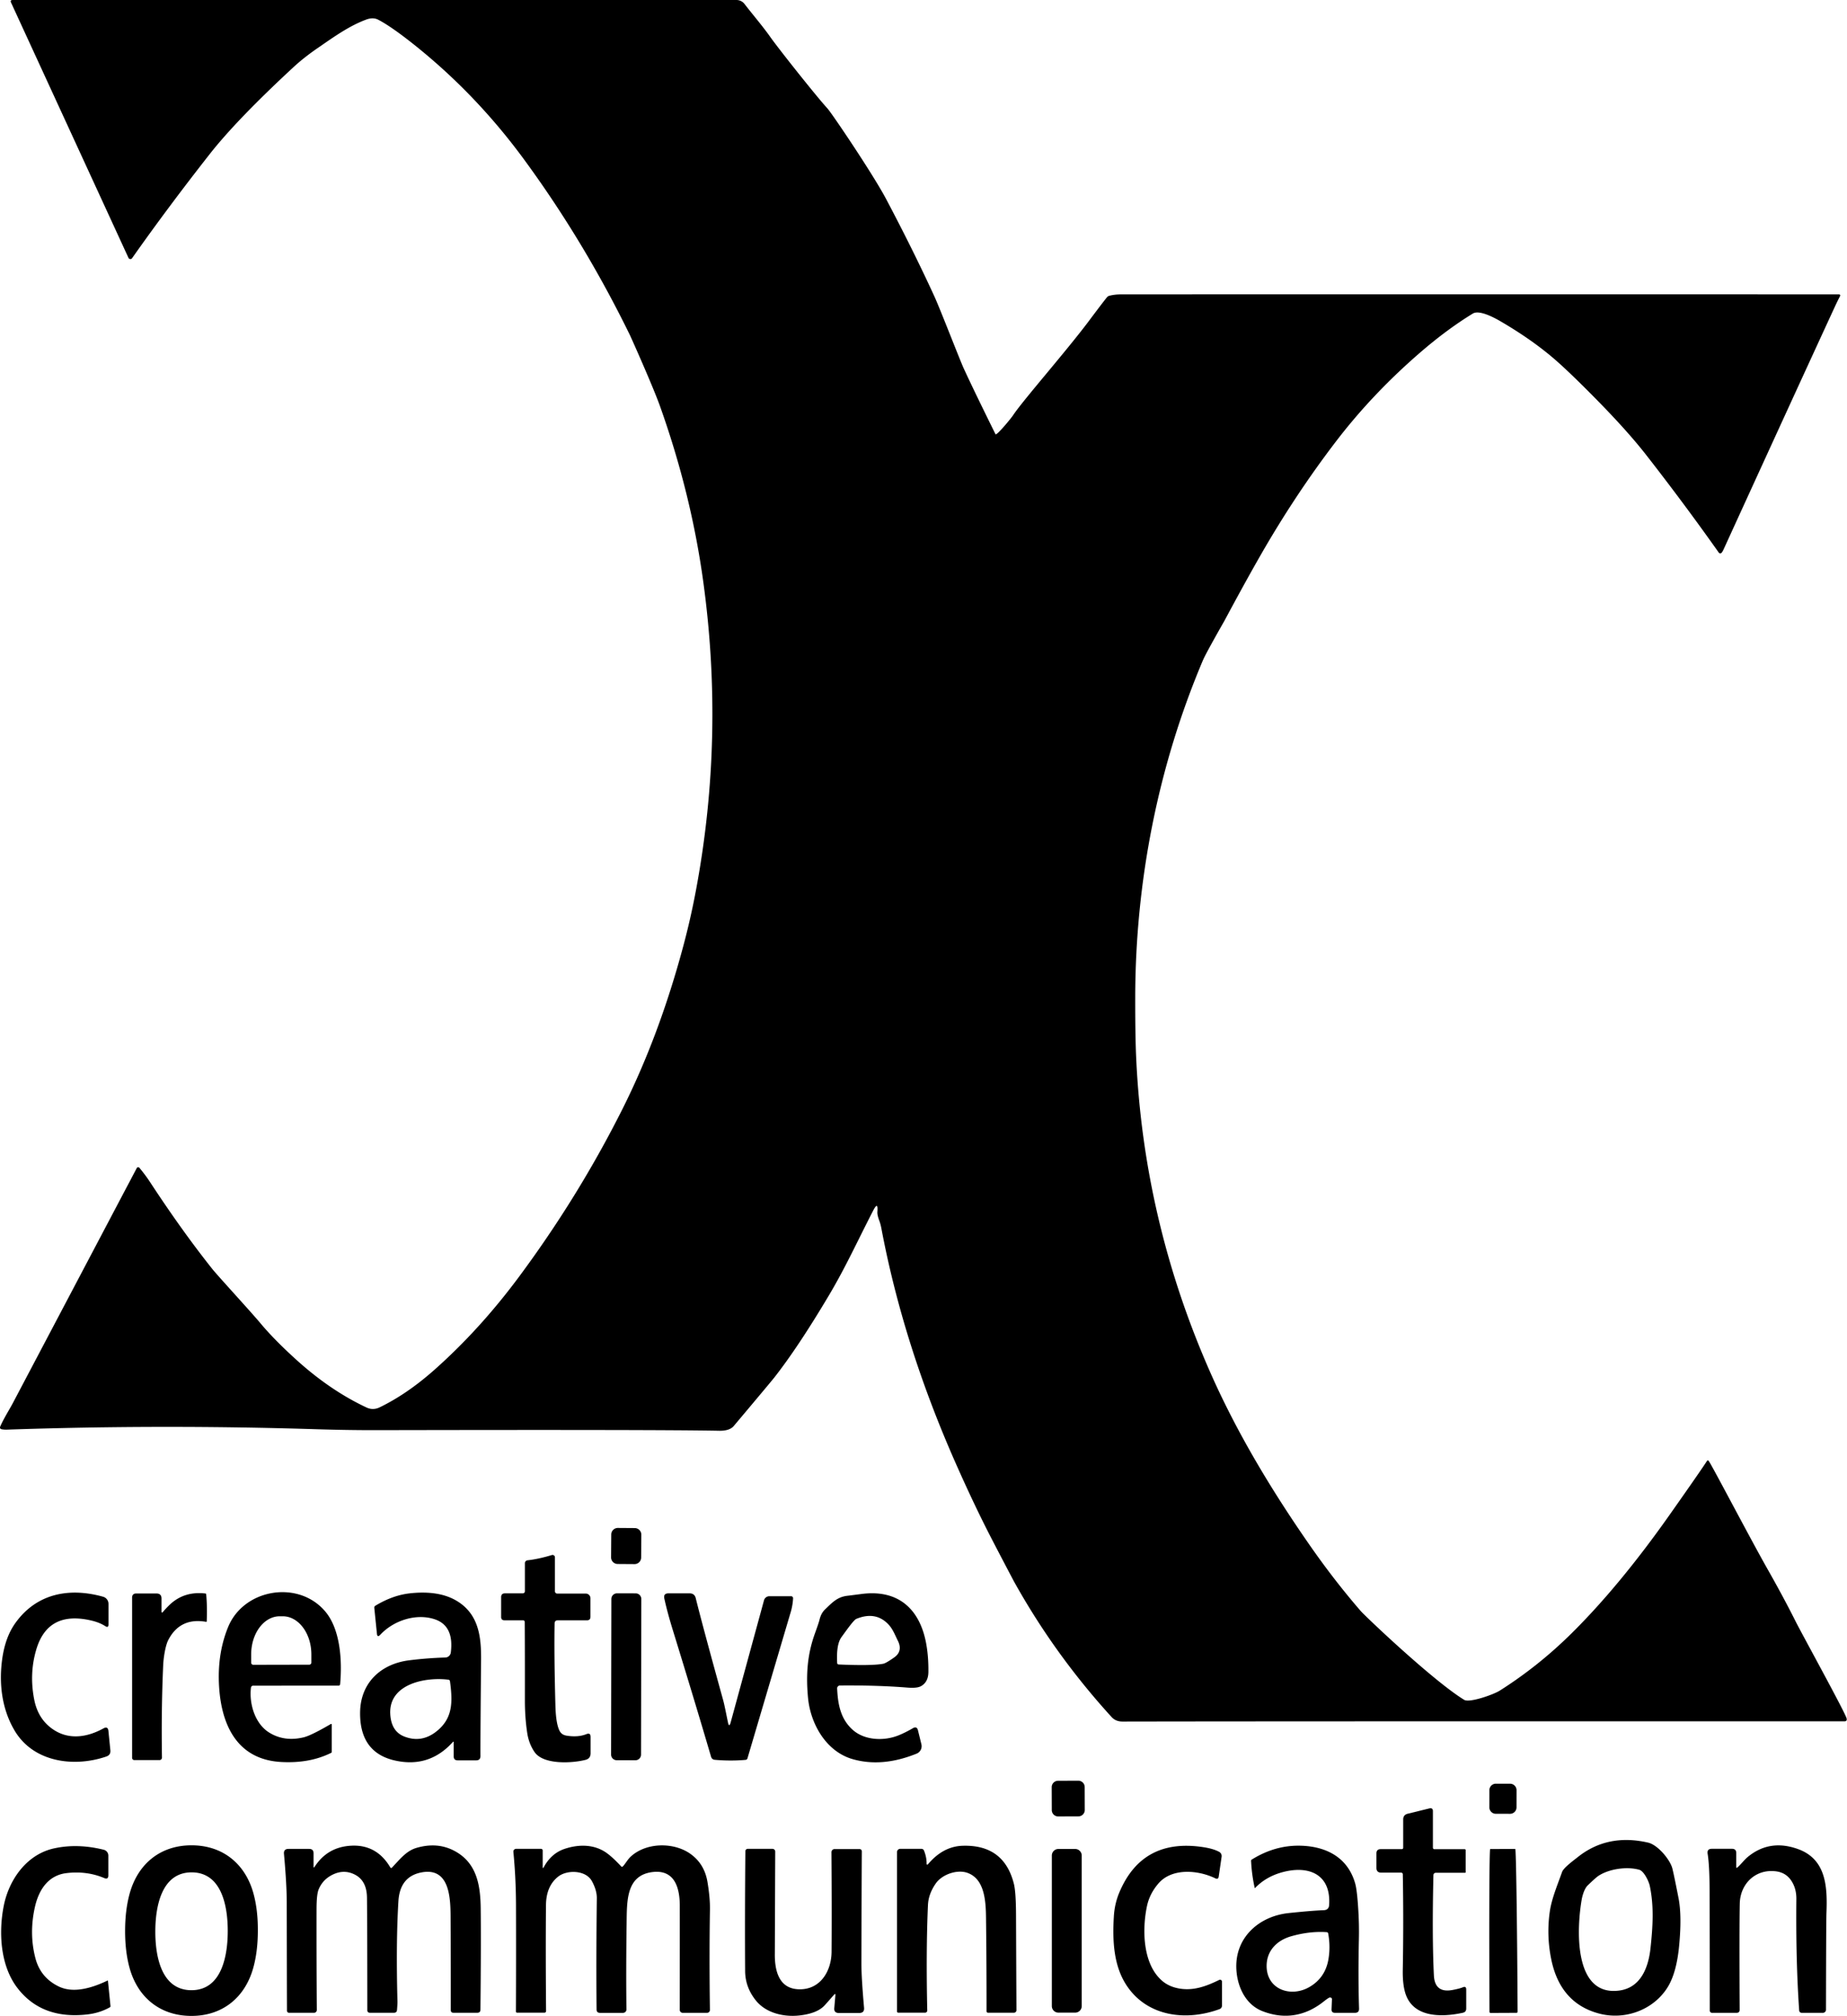 <svg xmlns="http://www.w3.org/2000/svg" fill-rule="evenodd" stroke-linejoin="round" stroke-miterlimit="2" clip-rule="evenodd" preserveAspectRatio="xMinYMin" viewBox="0 0 1146 1250"><path fill-rule="nonzero" d="M544.372 751.511c.388-4.7-.48-4.995-2.604-.866-10.011 19.446-17.159 35.28-27.558 52.754-12.782 21.474-24.086 38.431-33.894 50.91-1.348 1.696-9.679 11.668-25.028 29.898-1.718 2.046-4.728 3.041-9.032 2.967-25.988-.497-96.952-.608-212.874-.368-11.47.018-23.753-.166-36.83-.572-64.666-2.027-128.87-1.935-192.594.258-.831.019-1.754-.055-2.789-.221-1.089-.203-1.422-.811-.979-1.843 2.106-4.811 5.726-10.543 7.758-14.377a432039 432039 0 0 0 70.355-133.359c1.163-2.157 3.343-6.304 6.557-12.424.332-.608 1.182-.7 1.625-.166 2.457 2.949 4.692 5.935 6.668 8.958 13.225 20.165 26.081 38.1 38.585 53.805 3.159 3.981 24.271 26.911 29.923 33.713q8.283 9.925 21.887 22.285c14.093 12.81 28.685 22.764 43.813 29.86 2.715 1.272 5.449 1.254 8.219-.092 11.212-5.419 22.442-13.087 33.654-22.985 19.006-16.811 36.645-36.202 52.955-58.173 24.547-33.105 45.899-67.703 64.019-103.793q22.802-45.428 37.625-100.587a461 461 0 0 0 8.145-35.925c11.692-62.91 13.17-126.299 4.415-190.168-5.006-36.551-13.964-72.919-26.875-109.12-4.414-12.405-18.064-42.837-18.655-44.054-18.859-38.56-40.617-74.688-65.312-108.401-19.302-26.377-41.356-49.713-66.735-70.209-10.38-8.369-18.452-14.046-24.196-17.014-2.106-1.087-4.6-1.106-7.462-.037-10.547 3.945-19.598 10.433-30.163 17.714-5.707 3.926-10.621 7.815-14.777 11.649-23.439 21.659-40.746 39.612-51.939 53.823-17.196 21.88-33.302 43.446-48.319 64.735-.573.83-1.829.719-2.254-.203L6.858 1.604C6.36.535 6.711 0 7.893 0h449.058c1.957 0 3.805.903 4.987 2.452 5.135 6.672 11.064 13.492 16.014 20.496 5.079 7.208 28.574 36.792 35.445 44.294 2.678 2.894 28.223 40.717 36.35 56.053 11.212 21.179 21.186 41.289 29.922 60.293 3.602 7.833 15.83 39.464 18.213 44.68 3.786 8.276 10.38 21.935 19.8 40.994.536 1.106 9.383-9.456 11.009-11.926 6.058-9.106 32.859-39.556 46.767-58.099q8.838-11.806 11.36-14.875a2.77 2.77 0 0 1 1.477-.959c2.18-.571 4.636-.866 7.388-.866 136.646-.055 285.113-.055 445.42 0 .517 0 .849.553.609 1.014a174 174 0 0 0-3.528 7.244c-13.28 28.736-36.184 78.651-68.692 149.727q-.693 1.548-1.33 2.267c-.462.516-1.293.461-1.699-.11-14.093-19.926-29.073-40.073-44.976-60.459q-11.748-15.069-31.696-35.28c-11.507-11.668-20.391-20.147-26.671-25.437-9.069-7.649-19.764-15.077-32.121-22.285-3.601-2.101-13.058-7.262-17.122-4.81-10.694 6.525-21.666 14.635-32.878 24.33-19.652 16.995-37.015 35.317-52.068 54.985q-25.463 33.26-47.211 71.278-9.864 17.253-22.054 40.035c-.037.056-11.304 19.705-13.262 24.313-27.965 65.914-41.928 137.451-42.039 209.172-.019 15.538.166 27.814.572 36.865 3.029 68.292 18.582 133.986 46.676 197.117 16.494 37.068 38.012 72.587 61.211 105.876 9.993 14.341 20.429 27.815 31.345 40.441 2.918 3.373 45.142 43.501 64.315 55.205 3.269 1.991 18.193-3.262 22.054-5.714 15.903-10.064 30.716-21.861 44.421-35.39 20.004-19.76 40.396-44.404 61.194-73.933 12.8-18.156 20.428-29.16 22.903-33.012q.527-.857 1.164-.056c1.718 2.175 25.803 48.238 36.498 67.076 6.575 11.576 12.394 22.414 17.455 32.497 3.564 7.133 30.79 56.532 31.584 60.053.277 1.198-.203 1.806-1.44 1.806-230.976-.055-380.237 0-447.765.129q-4.295.028-6.871-2.82c-23.495-25.75-43.647-53.694-60.436-83.831-.314-.571-12.265-23.188-17.067-32.718-6.243-12.368-12.708-26.1-19.394-41.233-21.519-48.717-36.812-97.01-45.863-144.88-.351-1.917-.794-3.594-1.33-5.013q-1.357-3.678-1.219-5.475"/><path d="m397.912 951.616-.099 14.173a4.086 4.086 0 0 1-4.112 4.055l-10.488-.074a4.085 4.085 0 0 1-4.055-4.111l.1-14.173a4.084 4.084 0 0 1 4.111-4.055l10.489.073a4.085 4.085 0 0 1 4.054 4.112"/><path fill-rule="nonzero" d="M324.516 1004.68h-11.525c-1.367 0-2.051-.682-2.051-2.065v-12.257c0-1.586.795-2.378 2.365-2.378h11.082c.72 0 1.293-.572 1.293-1.291v-17.4c0-.921.683-1.677 1.607-1.788 4.599-.516 9.641-1.603 15.109-3.262a1.484 1.484 0 0 1 1.921 1.419v21.05a1.41 1.41 0 0 0 1.422 1.419h17.713a2.89 2.89 0 0 1 2.9 2.894v11.502c0 1.456-.72 2.175-2.179 2.175h-18.065c-1.311 0-1.976.664-1.994 1.972-.241 12.627-.074 29.548.498 50.745q.25 9.65 1.94 14.322c.96 2.71 2.253 4.074 5.264 4.534 4.636.701 8.644.369 12.006-.977 1.754-.718 2.623-.129 2.623 1.77v10.101c0 2.175-1.053 3.539-3.159 4.074-8.256 2.101-26.191 3.17-31.659-4.903q-3.463-5.115-4.488-11.668c-.979-6.396-1.478-13.309-1.459-20.718.018-19.17 0-35.243-.093-48.201 0-.59-.48-1.069-1.071-1.069m-257.24 68.64 1.2 11.944c.204 1.973-.646 3.263-2.512 3.908-19.985 6.839-45.271 3.668-56.982-16.22-7.887-13.382-9.734-29.179-7.591-44.404 1.256-8.94 3.971-16.332 8.146-22.156 13.188-18.433 33.561-22.156 54.414-16.313a4.58 4.58 0 0 1 3.362 4.405v12.756c0 1.566-.665 1.935-1.995 1.069-2.383-1.53-5.264-2.673-8.626-3.466-18.009-4.221-29.424 1.788-34.208 18.064-2.973 10.046-3.361 20.46-1.2 31.225 1.662 8.239 5.763 14.469 12.32 18.654 9.605 6.138 20.742 4.387 30.587-1.069 1.829-1.014 2.863-.48 3.085 1.603m33.893-73.892a52 52 0 0 1 4.489-4.718q8.838-8.13 21.777-6.636c.314.037.48.203.498.516q.72 7.935.333 16.7c0 .276-.13.387-.407.35-10.805-1.862-18.618 1.917-23.476 11.336-1.791 3.521-2.9 10.746-3.121 15.373-.831 18.119-1.09 37.27-.776 57.472a1.52 1.52 0 0 1-1.533 1.549H83.364a1.4 1.4 0 0 1-1.404-1.401V990.71c0-1.77.886-2.655 2.678-2.655h12.375c2.125 0 3.196 1.051 3.196 3.171v7.852c0 .995.314 1.106.96.35m55.911 45.802c-.702 0-1.275.516-1.367 1.198-1.219 9.917 2.438 22.303 11.175 27.796 6.317 3.963 13.483 4.977 21.518 3.042 3.122-.756 8.755-3.521 16.864-8.258a.38.38 0 0 1 .572.332v16.939a.69.69 0 0 1-.369.609c-8.921 4.442-19.283 6.322-31.123 5.658-28.149-1.585-37.588-24.404-38.53-49.159-.48-12.516 1.422-24.018 5.708-34.487 9.715-23.76 43.646-29.456 60.325-9.622 9.383 11.152 10.491 30.524 9.198 44.92-.055.682-.443 1.032-1.145 1.032zm.074-12.94 34.725-.073c.738 0 1.311-.59 1.311-1.309v-5.069c-.018-13.069-7.979-23.649-17.769-23.63h-1.884c-9.808.018-17.713 10.635-17.695 23.704v5.069c0 .719.591 1.308 1.312 1.308m123.79 47.91c-8.737 9.677-19.265 13.75-31.548 12.202-17.455-2.212-26.117-12.35-25.97-30.414.13-18.451 12.819-30.229 30.311-32.459 7.425-.94 14.942-1.53 22.552-1.752a3.544 3.544 0 0 0 3.417-3.078c1.423-11.115-1.939-18.008-10.103-20.681-11.396-3.742-25.379.737-33.653 9.64-1.22 1.309-1.921 1.069-2.088-.719l-1.625-15.944c-.055-.59.166-1.032.683-1.345 7.259-4.387 14.481-6.949 21.629-7.705 11.969-1.272 21.63.332 28.981 4.792 13.557 8.221 15.09 22.304 14.961 36.534q-.47 49.656-.388 59.555c.019 1.806-.886 2.709-2.678 2.709H284.01c-1.681 0-2.512-.829-2.512-2.506v-8.608q0-.83-.554-.221m-1.736-37.658c-.074-.59-.407-.922-1.016-1.014-14.13-1.806-37.089 2.581-36.055 21.308.388 7.17 3.306 11.815 8.718 13.935 6.871 2.691 13.299 1.788 19.302-2.691 11.027-8.276 10.732-18.783 9.051-31.538M451.65 1067.9q.748 3.622 1.717.055l20.669-75.647a3.456 3.456 0 0 1 3.325-2.543h13.483c.721 0 1.275.59 1.238 1.308a37.7 37.7 0 0 1-1.459 8.516c-.019.037-8.959 30.266-26.838 90.67-.166.608-.573.921-1.201.977-6.077.534-12.412.534-19.025-.037q-1.856-.166-2.382-1.936c-6.373-21.713-14.334-48.109-23.92-79.167-2.161-7.041-3.86-13.345-5.061-18.894-.461-2.156.407-3.225 2.605-3.225h13.04c2.069 0 3.343.995 3.842 2.986 2.66 10.801 8.33 31.906 17.03 63.315.812 2.95 1.921 8.737 2.937 13.622m69.523-22.78c-.997 0-1.792.83-1.755 1.825.444 10.212 2.291 18.986 9.513 25.548 7.351 6.654 19.228 7.188 28.223 3.686 2.863-1.124 5.947-2.636 9.254-4.571q2.465-1.438 3.158 1.327l2.124 8.627a4.99 4.99 0 0 1-2.974 5.824c-14.314 5.77-27.576 6.894-39.767 3.373-16.217-4.663-26.043-21.603-27.595-37.971-1.385-14.488-.369-27.022 4.211-39.759 1.644-4.552 2.605-7.391 2.863-8.478.647-2.784 1.773-4.94 3.38-6.489 4.692-4.534 7.74-7.797 13.798-8.552 1.755-.203 4.747-.59 8.977-1.143 23.845-3.078 36.849 10.562 40.321 32.183.831 5.106 1.201 10.543 1.127 16.276q-.084 6.165-4.544 8.682c-1.644.94-4.488 1.235-8.57.903-12.062-.977-25.989-1.42-41.744-1.291m.942-30.008c-2.918 4.056-2.9 10.931-2.697 15.926.019.664.37 1.014 1.035 1.051 13.576.59 22.755.442 27.521-.443 1.164-.221 3.491-1.548 6.945-4 3.805-2.672 4.119-6.377 2.216-10.174-1.717-3.41-3.047-7.097-5.652-9.954q-7.951-8.709-20.17-3.705c-.905.369-2.9 2.673-6.003 6.912-.147.203-1.219 1.659-3.195 4.387"/><path d="m397.91 991.498-.168 96.48a3.503 3.503 0 0 1-3.506 3.494l-11.582-.02a3.503 3.503 0 0 1-3.494-3.506l.169-96.48a3.5 3.5 0 0 1 3.506-3.494l11.582.02a3.5 3.5 0 0 1 3.493 3.506M673.014 1108.1l.049 14.202a3.96 3.96 0 0 1-3.944 3.972l-12.549.044a3.96 3.96 0 0 1-3.972-3.945l-.05-14.202a3.96 3.96 0 0 1 3.945-3.972l12.548-.044a3.96 3.96 0 0 1 3.973 3.945m267.95 1.94-.018 10.654a4.003 4.003 0 0 1-4.007 3.993l-8.846-.016a4 4 0 0 1-3.993-4.007l.019-10.653a4 4 0 0 1 4.007-3.993l8.845.015a4 4 0 0 1 3.993 4.007"/><path fill-rule="nonzero" d="M869.252 1161.17h-12.228c-1.994 0-2.992-.995-2.992-2.967v-8.94c0-1.788.887-2.673 2.678-2.673h12.967c.646 0 .96-.313.96-.958v-17.437c0-1.917.942-3.097 2.808-3.558l13.428-3.299c1.459-.35 2.198.221 2.198 1.732v22.654c0 .498.406.903.905.903h18.748q.665 0 .665.664v13.603c0 .24-.148.369-.425.369h-18.138c-.795 0-1.423.626-1.441 1.419-.591 25.455-.499 46.192.296 62.246.369 7.373 4.229 10.378 11.562 8.996 2.937-.553 5.08-1.106 6.391-1.659q2.106-.885 2.106 1.382v11.797c0 1.438-.702 2.304-2.125 2.617-13.779 2.986-31.086 2.857-35.703-12.313-1.127-3.686-1.644-8.497-1.533-14.451.369-19.907.369-39.574.018-59.002-.018-.756-.388-1.125-1.145-1.125m168.308-2.89c.868 3.041 3.824 18.192 4.082 19.612 1.238 7.059 1.33 16.386.259 27.999-1.053 11.667-3.509 20.515-7.333 26.561-8.81 13.935-26.468 20.386-42.575 16.036-15.977-4.295-25.822-15.52-29.516-33.658-2.013-9.935-2.309-19.851-.849-29.75 1.145-7.778 4.71-16.239 7.61-24.386.96-2.654 7.572-7.447 9.567-9.05 12.376-9.917 26.949-12.958 43.739-9.106 5.984 1.364 13.446 10.304 15.016 15.742m-13.465 49.601c1.459-13.713 2.18-25.787-.443-38.431-.646-3.06-3.694-9.235-6.483-10.046-7.536-2.175-18.748-.664-25.508 3.834-.979.645-3.14 2.58-6.502 5.788-2.032 1.935-3.288 6.101-3.768 8.792-2.992 17.198-5.504 60.035 23.07 56.496 13.539-1.678 18.341-14.267 19.634-26.433m-905.083-63.661c19.616.073 33.413 11.852 38.327 30.155 1.81 6.728 2.696 14.359 2.641 22.893-.019 8.553-.961 16.184-2.826 22.875-5.061 18.267-18.951 29.934-38.548 29.861-19.616-.074-33.414-11.852-38.327-30.156q-2.715-10.092-2.66-22.893c.037-8.553.979-16.165 2.845-22.875 5.061-18.266 18.951-29.934 38.548-29.86m-22.645 53.233c-.055 14.303 3.14 36.533 22.349 36.607 19.21.055 22.553-22.156 22.59-36.46.055-14.304-3.14-36.533-22.331-36.607-19.209-.055-22.571 22.156-22.608 36.46m98.855-39.933c5.282-8.166 12.8-12.516 22.571-13.05 10.547-.59 18.655 3.852 24.307 13.345.351.571.739.626 1.201.129 4.895-5.18 8.81-10.286 15.109-12.129 8.589-2.507 16.402-1.898 23.439 1.807 13.945 7.354 16.236 21.179 16.402 35.648q.25 21.705-.166 62.873c-.019 1.272-.665 1.917-1.94 1.917h-14.758c-1.126 0-1.699-.571-1.699-1.696.018-17.639-.018-36.312-.111-55.979-.037-12.073.129-33.013-18.341-29.308-8.737 1.751-13.428 7.687-14.038 17.806-1.034 16.829-1.237 37.566-.591 62.21.019.94-.074 2.691-.277 5.216-.092 1.161-.739 1.751-1.902 1.751h-14.851q-1.662 0-1.662-1.659c-.019-32.92-.093-56.145-.222-69.693-.074-6.912-2.493-11.631-7.24-14.175q-6.678-3.565-13.742-.276c-4.267 1.991-7.259 5.087-8.996 9.272-.868 2.082-1.293 6.101-1.311 12.018a7270 7270 0 0 0 .166 62.781c0 .958-.776 1.751-1.736 1.751h-15.497a1.276 1.276 0 0 1-1.274-1.272c-.056-13.566-.093-36.073-.148-67.5-.019-7.355-.591-17.29-1.718-29.787-.185-2.046.757-3.078 2.826-3.078h12.782c1.828 0 2.752.922 2.752 2.746v8.129c0 .83.221.885.665.203m191.337-.33c1.348-1.382 2.955-4.295 4.747-5.935 9.826-9.032 26.672-8.885 36.683-2.009 6.04 4.147 9.697 10.045 10.971 17.676 1.108 6.581 1.626 12.35 1.533 17.309-.314 19.188-.314 39.887-.018 62.062a1.784 1.784 0 0 1-1.792 1.806h-15.072a1.85 1.85 0 0 1-1.847-1.843c.037-34.598.037-56.146.019-64.643-.019-10.746-3.011-22.303-16.569-20.847-16.826 1.825-16.217 17.99-16.42 31.907-.277 19.372-.314 37.16-.111 53.325.019 1.161-.942 2.12-2.105 2.12h-14.315c-1.386 0-2.087-.701-2.106-2.083-.203-21.585-.148-44.589.148-68.993.037-3.3-.979-6.857-3.066-10.636-3.805-6.949-15.423-7.022-20.78-2.875-5.061 3.908-7.628 9.843-7.702 17.787q-.25 27.565.055 65.694a.99.99 0 0 1-.997.995h-16.901c-.535 0-.794-.258-.794-.793.093-23.372.111-45.546.037-66.504-.055-11.004-.591-21.824-1.625-32.46-.093-.995.702-1.843 1.699-1.843h15.312c.794 0 1.182.387 1.182 1.18v9.99c0 .94.222 1.014.684.184 3.103-5.732 7.443-9.529 13.021-11.372 7.98-2.636 17.067-2.986 24.677 1.714 2.715 1.677 6.188 4.755 10.381 9.271.295.314.646.258 1.071-.184m188.364-1.9c0 1.125.369 1.272 1.089.406 6.151-7.189 13.207-10.912 21.186-11.189 17.196-.571 27.835 7.337 31.917 23.742.832 3.41 1.275 10.027 1.293 19.814.019 4.056.093 23.52.259 58.376.018.885-.72 1.604-1.607 1.604h-16.014a.915.915 0 0 1-.924-.922q.028-28.561-.332-58.007c-.129-10.525-.905-24.128-11.637-27.851-6.243-2.157-15.552.866-19.578 6.672-3.011 4.35-4.6 8.756-4.803 13.235-.831 18.377-.979 40.183-.443 65.435a1.39 1.39 0 0 1-1.385 1.419h-16.587a.783.783 0 0 1-.776-.792v-98.854c0-1.087.887-1.972 1.977-1.972h13.095c.831 0 1.386.387 1.681 1.143 1.053 2.636 1.589 5.216 1.589 7.741m179.128 9.4c-10.455-5.087-26.801-6.672-35.279 3.189-3.676 4.258-6.04 8.94-7.111 14.009-3.122 14.764-2.642 36.348 9.697 46.597 3.177 2.617 7.148 4.203 11.895 4.756 8.238.958 15.626-1.844 23.254-5.567.776-.387 1.681.203 1.681 1.069v14.93a2.24 2.24 0 0 1-1.459 2.102c-20.853 7.668-44.773 4.626-57.555-14.433-8.385-12.497-8.958-28.423-8.053-43.206.314-5.161 1.441-10.027 3.343-14.58 9.513-22.727 26.949-32.109 52.309-28.165 4.064.627 7.278 1.585 9.66 2.876a2.97 2.97 0 0 1 1.533 3.06l-1.791 12.239c-.203 1.345-.905 1.714-2.124 1.124m71.149 73.88q-.666-.055-3.935 2.543c-11.47 9.143-24.64 11.244-38.197 5.843-10.935-4.368-15.922-16.478-15.996-27.556-.129-18.617 14.555-31.262 32.453-33.16 9.291-.977 16.569-1.586 21.87-1.788 2.05-.092 3.158-1.162 3.287-3.226 1.256-18.985-12.523-24.681-28.703-20.405-6.926 1.825-12.671 5.106-17.252 9.88-.073.074-.203.037-.221-.055a97.5 97.5 0 0 1-2.254-16.848.78.78 0 0 1 .37-.7c9.512-5.935 19.449-8.811 29.83-8.645 16.309.277 29.867 7.226 34.429 23.575.794 2.821 1.441 8.498 1.94 17.014.35 5.99.461 11.704.332 17.16-.351 15.281-.332 29.695.092 43.243.056 1.769-.812 2.654-2.586 2.654h-12.338c-1.496 0-2.198-.737-2.143-2.23l.259-6.175c.019-.682-.388-1.069-1.237-1.124m-1.109-39.723a.98.98 0 0 0-.886-.774c-7.038-.479-14.37.369-21.999 2.526-9.124 2.58-15.312 9.124-15.312 18.414.019 14.672 15.017 19.667 26.432 13.142 6.594-3.779 10.546-9.474 11.895-17.105.923-5.309.886-10.71-.13-16.203m253.879-40.877c1.866-1.511 4.174-4.626 6.336-6.433 9.179-7.631 19.689-9.253 31.566-4.884 17.436 6.433 17.99 23.796 17.381 39.574-.13 3.134-.222 23.115-.296 59.961a1.93 1.93 0 0 1-1.921 1.917h-12.948q-1.662 0-1.773-1.659c-1.422-20.57-1.995-43.519-1.736-68.864.055-4.516-1.053-8.405-3.306-11.667-2.235-3.263-5.468-5.143-9.66-5.604-12.487-1.419-21.87 7.834-22.147 20.018-.203 9.99-.24 31.925-.074 65.804.019 1.309-.646 1.972-1.958 1.972h-15.201a1.383 1.383 0 0 1-1.367-1.345c-.018-34.193-.055-58.837-.111-73.896-.036-10.857-.443-18.654-1.219-23.354-.351-2.083.518-3.134 2.642-3.134h12.449c1.773 0 2.66.885 2.66 2.673v8.608c0 .571.221.682.683.313M68.55 1243.84c.056.387-.092.664-.443.848-4.193 2.341-8.792 3.797-13.835 4.387-18.895 2.193-33.413-3.281-43.516-16.46-10.492-13.696-11.711-34.1-8.46-50.726 3.214-16.387 14.241-31.981 31.123-35.741q14.63-3.235 30.975.829a3.75 3.75 0 0 1 2.826 3.632v12.22c0 1.844-.849 2.415-2.549 1.696-7.166-3.023-14.942-4.055-23.31-3.078-11.377 1.309-17.233 10.267-19.652 20.829-2.512 11.004-2.42 21.658.258 31.925 2.087 8.018 6.908 13.861 14.426 17.529s17.621 2.452 30.273-3.613c.185-.092.296-.037.314.166zm448.873-6.89a918 918 0 0 1-5.633 6.378c-3.066 3.41-8.275 5.548-15.645 6.378-9.586 1.106-20.724-1.346-27.078-9.18-4.451-5.493-6.686-11.594-6.741-18.303-.148-22.082-.093-46.874.147-74.357a1.477 1.477 0 0 1 1.478-1.456H479.3c.942 0 1.699.756 1.699 1.696-.166 41.768-.24 62.781-.24 63.039-.166 9.788 1.995 21.492 14.093 22.303 13.632.922 21.02-10.727 21.112-23.225.13-18.045.093-38.634-.074-61.73-.018-1.069.869-1.954 1.94-1.954h15.275c1.09 0 1.644.535 1.625 1.622-.092 13.032-.166 36.017-.258 68.956-.019 5.991.535 15.262 1.644 27.796.203 2.194-.813 3.281-3.029 3.281h-12.616c-2.069 0-3.011-1.032-2.826-3.078l.684-7.889c.092-.959-.222-1.051-.906-.277"/><path d="M671.173 1150.57v93.323a4.086 4.086 0 0 1-4.083 4.083h-10.378a4.086 4.086 0 0 1-4.084-4.083v-93.323a4.085 4.085 0 0 1 4.084-4.083h10.378a4.085 4.085 0 0 1 4.083 4.083"/><path fill-rule="nonzero" d="M924.867 1248.17a.68.68 0 0 1-.683-.682v-.258c-.296-55.611-.111-100.697.424-100.697l15.553-.074c.517 0 1.163 45.068 1.459 100.679v.258c0 .387-.296.7-.683.7z"/></svg>